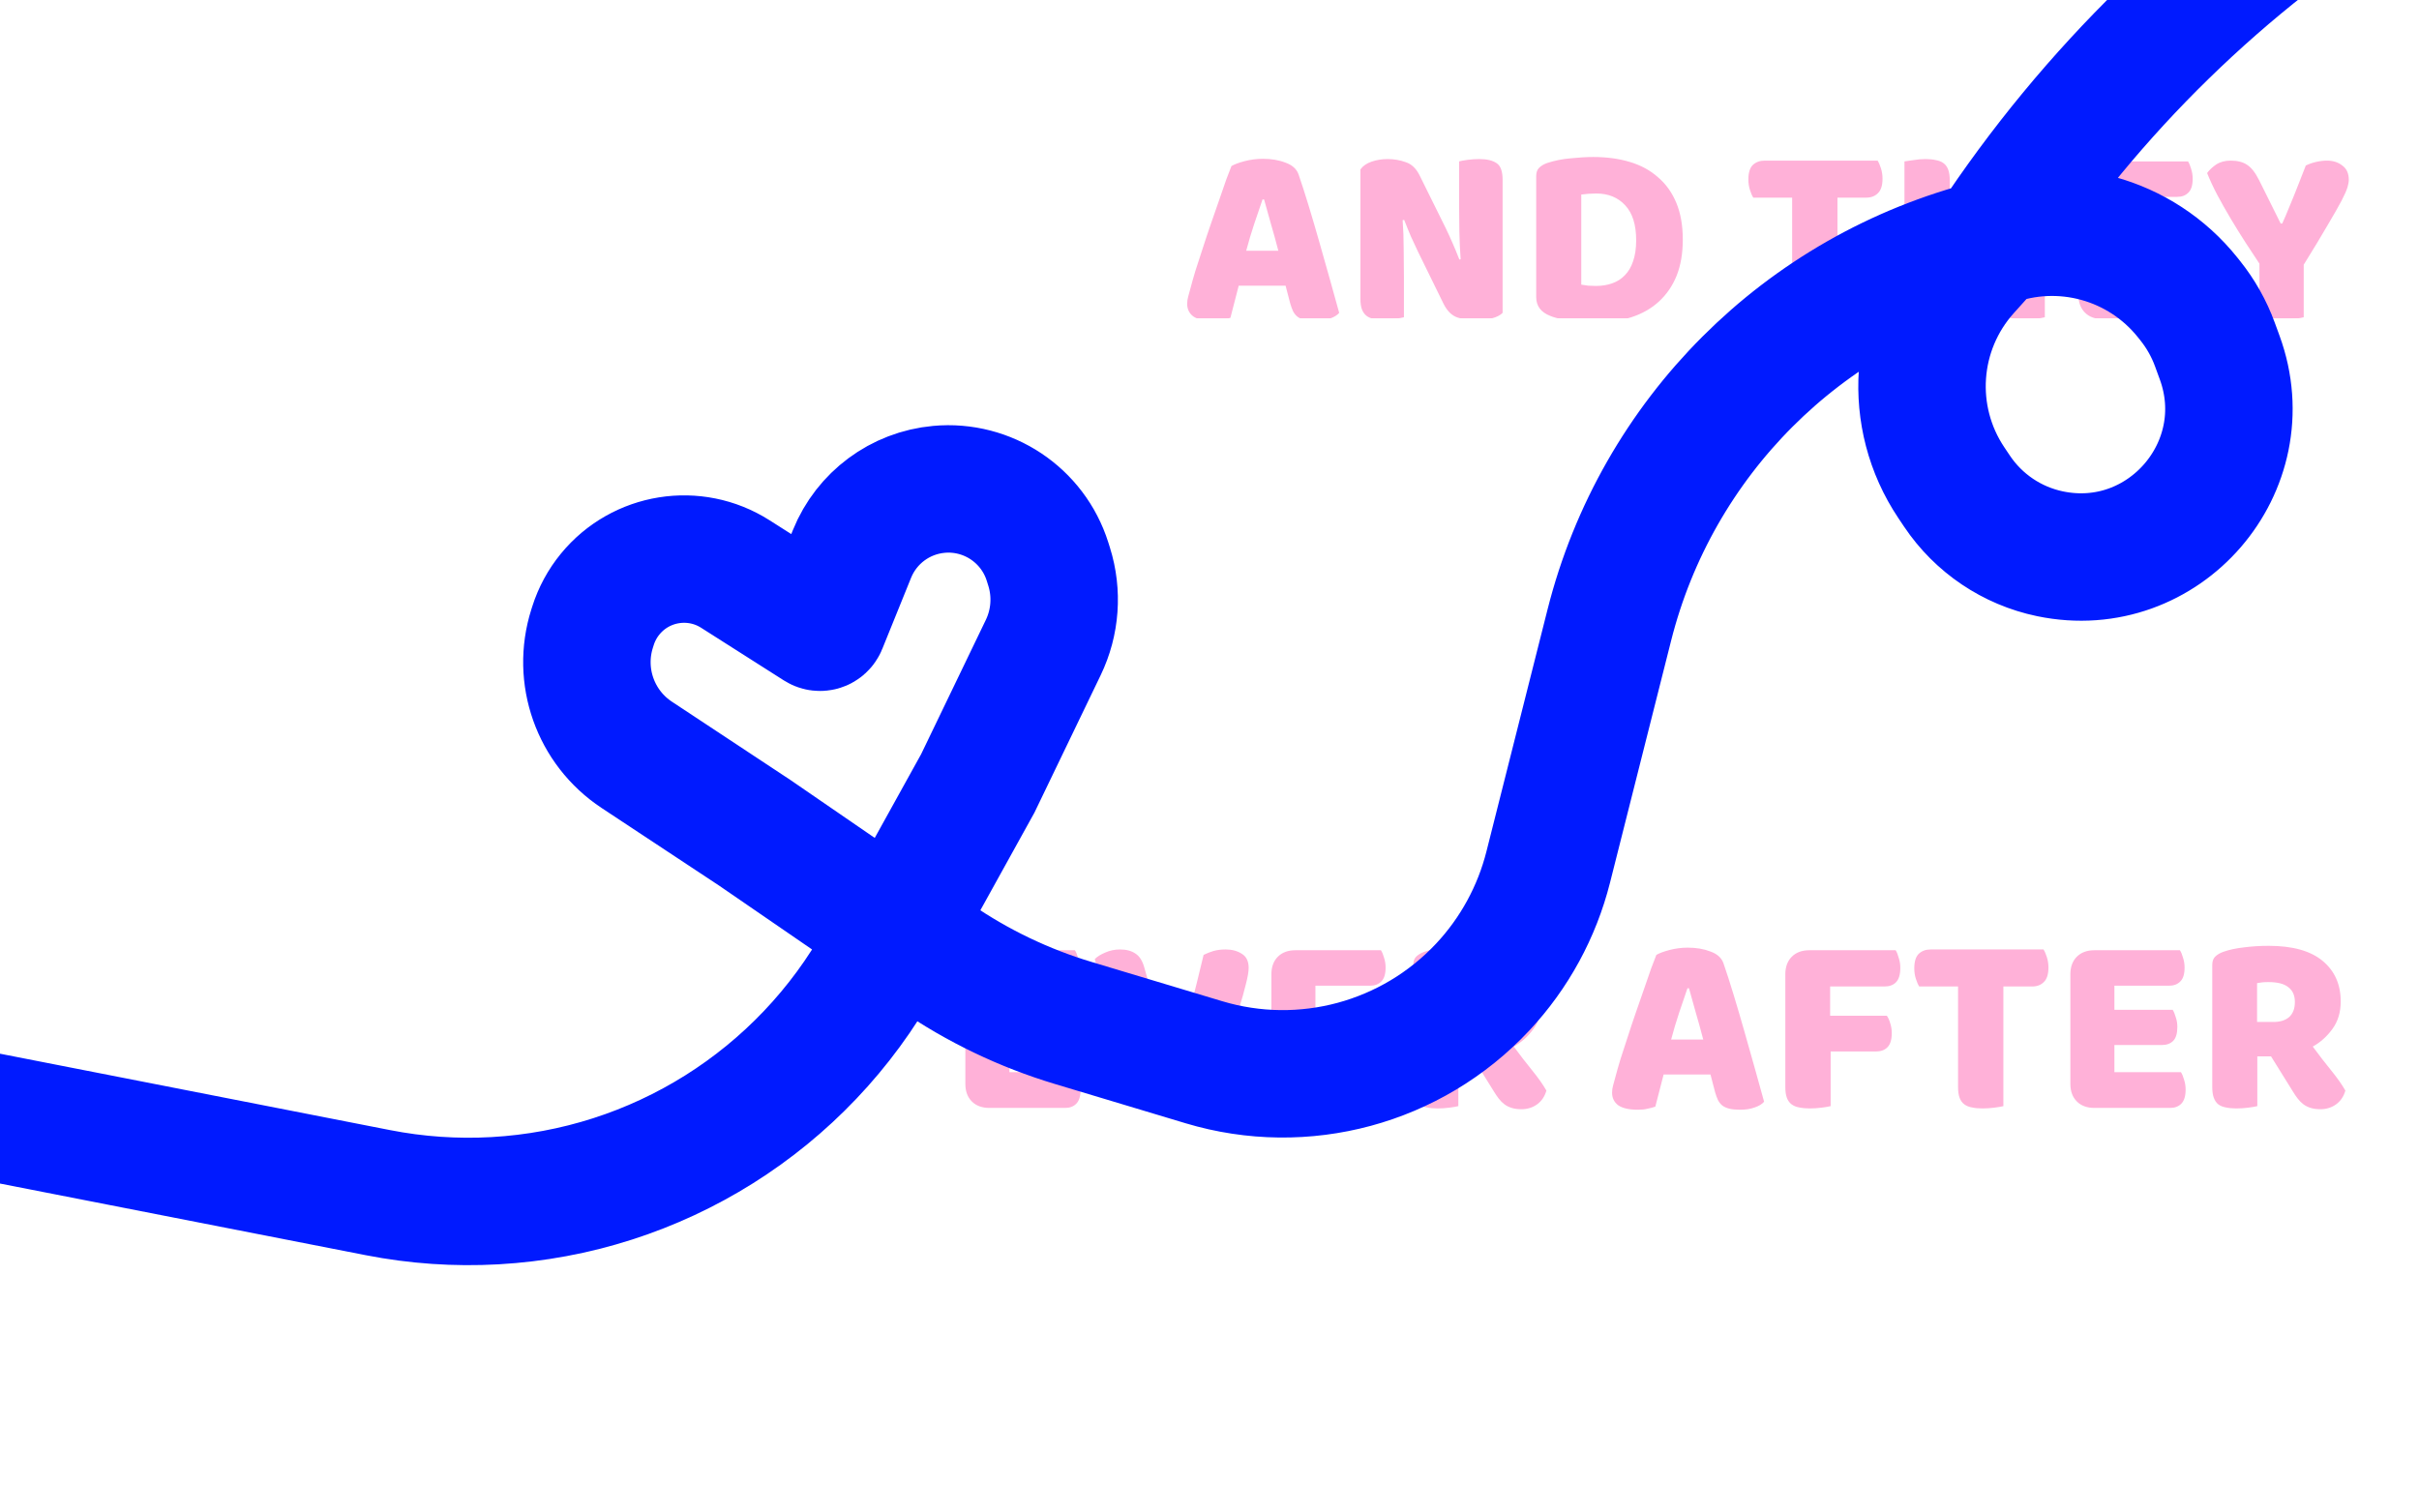 <svg width="699" height="437" viewBox="0 0 699 437" fill="none" xmlns="http://www.w3.org/2000/svg">
<rect x="0" y="0" width="699" height="437" fill="#808080" stroke="none"/>
<g clip-path="url(#clip0_930_1140)">
<rect width="1280" height="3817" transform="translate(0 -1361)" fill="white"/>
<path d="M-102.033 461.008L539.368 289.145L695.456 625.518C716.759 671.426 711.141 725.322 680.83 765.851V765.851C644.721 814.132 580.655 833.024 523.843 812.842V812.842C506.112 806.543 489.678 796.554 475.983 783.649V783.649V783.649C474.291 797.105 468.581 809.738 459.597 819.898L451.054 829.561C437.284 845.135 418.366 855.229 397.762 857.995V857.995C389.587 859.093 381.321 859.343 373.095 858.742L372.12 858.671C358.079 857.645 344.452 853.456 332.26 846.417L328.049 843.985V843.985C348.682 899.346 322.317 961.165 268.082 984.596L265.827 985.57C256.81 989.466 247.326 992.175 237.611 993.63L230.499 994.695C204.019 998.661 176.966 993.934 153.399 981.223L147.848 978.229C135.02 971.311 123.93 961.573 115.41 949.748V949.748V949.748C104.103 964.753 88.103 975.545 69.954 980.408L65.546 981.59L63.803 981.989C23.665 991.18 -15.875 964.497 -22.37 923.835V923.835L-102.033 461.008Z" fill="#FFC9ED"/>
<path d="M1384.92 479.008L743.515 307.145L587.427 643.518C566.124 689.426 571.741 743.322 602.053 783.851V783.851C638.162 832.132 702.228 851.024 759.04 830.842V830.842C776.771 824.543 793.205 814.554 806.9 801.649V801.649V801.649C808.592 815.105 814.302 827.738 823.285 837.898L831.829 847.561C845.599 863.135 864.517 873.229 885.121 875.995V875.995C893.295 877.093 901.562 877.343 909.788 876.742L910.763 876.671C924.804 875.645 938.431 871.456 950.623 864.417L954.834 861.985V861.985C934.201 917.346 960.565 979.165 1014.8 1002.6L1017.06 1003.57C1026.07 1007.47 1035.56 1010.18 1045.27 1011.63L1052.38 1012.69C1078.86 1016.66 1105.92 1011.93 1129.48 999.223L1135.04 996.229C1147.86 989.311 1158.95 979.573 1167.47 967.748V967.748V967.748C1178.78 982.753 1194.78 993.545 1212.93 998.408L1217.34 999.59L1219.08 999.989C1259.22 1009.18 1298.76 982.497 1305.25 941.835V941.835L1384.92 479.008Z" fill="#FFC9ED"/>
<path d="M-68.063 415.991L664.628 260.253L782.295 510.343C809.671 568.528 795.927 637.763 748.4 681.078V681.078C711.401 714.798 659.751 727.304 611.425 714.243L582.645 706.465C565.782 701.908 550.018 693.977 536.308 683.152V683.152V683.152C532.856 694.647 525.946 704.799 516.517 712.226L502.404 723.342C485.596 736.581 465.433 744.879 444.176 747.308L440.476 747.731C431.406 748.767 422.269 749.087 413.149 748.689V748.689C396.948 747.98 381.037 744.139 366.297 737.378L364.895 736.735V736.735C381.01 782.759 356.23 833.05 309.917 848.315L274.781 859.895C267.221 862.387 259.437 864.142 251.539 865.136L228.939 867.978C205.296 870.952 181.286 867.601 159.361 858.265L146.499 852.789C134.717 847.773 124.342 839.949 116.279 830V830V830C101.805 843.104 84.122 852.145 65.024 856.205L57.153 857.878L33.833 862.173C0.205 868.367 -31.336 843.943 -33.755 809.835V809.835L-68.063 415.991Z" fill="#FFDDF4"/>
<path d="M1352.93 403.991L620.239 248.253L502.572 498.343C475.196 556.528 488.941 625.763 536.467 669.078V669.078C573.466 702.798 625.116 715.304 673.442 702.243L702.222 694.465C719.085 689.908 734.849 681.977 748.559 671.152V671.152V671.152C752.011 682.647 758.921 692.799 768.35 700.226L782.463 711.342C799.272 724.581 819.434 732.879 840.692 735.308L844.392 735.731C853.461 736.767 862.598 737.087 871.718 736.689V736.689C887.919 735.98 903.83 732.139 918.57 725.378L919.972 724.735V724.735C903.858 770.759 928.637 821.05 974.95 836.315L1010.09 847.895C1017.65 850.387 1025.43 852.142 1033.33 853.136L1055.93 855.978C1079.57 858.952 1103.58 855.601 1125.51 846.265L1138.37 840.789C1150.15 835.773 1160.53 827.949 1168.59 818V818V818C1183.06 831.104 1200.75 840.145 1219.84 844.205L1227.71 845.878L1251.03 850.173C1284.66 856.367 1316.2 831.943 1318.62 797.835V797.835L1352.93 403.991Z" fill="#FFDDF4"/>
<path d="M-12.471 161.082L604.569 128.744L685.416 506.501C694.854 550.601 680.727 596.438 648.101 627.573L644.702 630.817C602.601 670.995 538.22 676.476 489.933 643.995V643.995C475.784 634.477 463.751 622.142 454.587 607.762L453.258 605.678V605.678C449.167 618.674 441.323 630.17 430.713 638.718L421.224 646.364C406.215 658.457 387.107 664.27 367.905 662.585V662.585C360.253 661.914 352.701 660.391 345.387 658.045L344.1 657.632C331.715 653.659 320.432 646.842 311.155 637.726L307.027 633.67L308.105 641.35C315.876 696.728 279.552 748.705 224.877 760.443V760.443C215.042 762.554 204.957 763.264 194.923 762.55L192.724 762.394C165.903 760.486 140.537 749.48 120.821 731.197L117.956 728.54C107.206 718.571 98.768 706.369 93.236 692.791V692.791V692.791C80.144 705.192 63.061 712.522 45.053 713.466L41.769 713.638V713.638C2.403 714.124 -29.297 681.455 -27.627 642.121L-27.426 637.403L-12.471 161.082Z" fill="white"/>
<path d="M1284.46 117.127L667.423 84.789L586.576 462.546C577.138 506.645 591.265 552.483 623.891 583.618L627.29 586.862C669.391 627.04 733.772 632.521 782.059 600.039V600.039C796.208 590.522 808.241 578.187 817.406 563.807L818.734 561.723V561.723C822.825 574.719 830.669 586.215 841.279 594.763L850.768 602.409C865.777 614.502 884.886 620.315 904.087 618.63V618.63C911.739 617.959 919.292 616.436 926.606 614.09L927.892 613.677C940.277 609.704 951.56 602.887 960.837 593.771L964.965 589.715L963.887 597.395C956.116 652.773 992.44 704.75 1047.11 716.488V716.488C1056.95 718.599 1067.03 719.309 1077.07 718.595L1079.27 718.438C1106.09 716.531 1131.45 705.525 1151.17 687.242L1154.04 684.585C1164.79 674.616 1173.22 662.414 1178.76 648.836V648.836V648.836C1191.85 661.237 1208.93 668.567 1226.94 669.511L1230.22 669.683V669.683C1269.59 670.169 1301.29 637.499 1299.62 598.166L1299.42 593.448L1284.46 117.127Z" fill="white"/>
<rect x="-109" y="232" width="1287" height="260" fill="white"/>
<path d="M355.844 47.995C356.692 47.496 357.965 47.022 359.661 46.573C361.407 46.124 363.154 45.899 364.9 45.899C367.394 45.899 369.59 46.273 371.486 47.022C373.431 47.72 374.679 48.843 375.228 50.39C376.126 52.984 377.098 56.003 378.146 59.445C379.194 62.888 380.242 66.455 381.289 70.147C382.337 73.789 383.36 77.406 384.358 80.999C385.356 84.541 386.229 87.684 386.977 90.428C386.378 91.127 385.48 91.676 384.283 92.075C383.086 92.524 381.664 92.748 380.017 92.748C378.82 92.748 377.797 92.649 376.949 92.449C376.151 92.249 375.477 91.95 374.928 91.551C374.429 91.152 374.005 90.628 373.656 89.979C373.357 89.331 373.082 88.582 372.833 87.734L371.486 82.57H357.94C357.541 84.067 357.141 85.614 356.742 87.21C356.343 88.807 355.944 90.353 355.545 91.85C354.846 92.1 354.098 92.299 353.3 92.449C352.551 92.649 351.628 92.748 350.531 92.748C347.986 92.748 346.09 92.324 344.843 91.476C343.646 90.578 343.047 89.356 343.047 87.809C343.047 87.111 343.147 86.412 343.346 85.713C343.546 85.015 343.77 84.192 344.02 83.244C344.369 81.897 344.843 80.225 345.442 78.23C346.09 76.234 346.789 74.089 347.537 71.793C348.286 69.449 349.084 67.054 349.932 64.609C350.78 62.164 351.578 59.869 352.327 57.724C353.075 55.529 353.749 53.583 354.347 51.886C354.996 50.19 355.495 48.893 355.844 47.995ZM364.825 57.649C364.126 59.745 363.328 62.09 362.43 64.684C361.582 67.228 360.809 69.823 360.11 72.467H369.39C368.692 69.773 367.968 67.153 367.22 64.609C366.521 62.015 365.873 59.695 365.274 57.649H364.825ZM434.197 90.428C433.498 91.127 432.476 91.651 431.129 92C429.831 92.399 428.26 92.599 426.414 92.599C424.568 92.599 422.821 92.324 421.175 91.775C419.529 91.227 418.181 89.904 417.134 87.809L409.725 72.692C408.976 71.145 408.303 69.698 407.704 68.351C407.105 66.954 406.457 65.357 405.758 63.561L405.309 63.636C405.509 66.33 405.609 69.074 405.609 71.868C405.658 74.662 405.683 77.406 405.683 80.101V91.701C405.135 91.85 404.286 92 403.139 92.15C402.041 92.299 400.944 92.374 399.846 92.374C398.748 92.374 397.775 92.299 396.927 92.15C396.079 92 395.381 91.701 394.832 91.252C394.283 90.803 393.859 90.204 393.559 89.456C393.26 88.657 393.11 87.634 393.11 86.387V48.968C393.809 47.97 394.882 47.221 396.329 46.723C397.775 46.224 399.322 45.974 400.969 45.974C402.815 45.974 404.561 46.273 406.207 46.872C407.904 47.421 409.251 48.718 410.249 50.764L417.732 65.881C418.481 67.428 419.154 68.9 419.753 70.297C420.352 71.644 421 73.216 421.699 75.012L422.073 74.937C421.873 72.243 421.749 69.548 421.699 66.854C421.649 64.16 421.624 61.466 421.624 58.772V46.648C422.173 46.498 422.996 46.348 424.094 46.199C425.241 46.049 426.364 45.974 427.461 45.974C429.657 45.974 431.328 46.373 432.476 47.172C433.623 47.92 434.197 49.517 434.197 51.961V90.428ZM456.926 82.271C457.475 82.371 458.149 82.471 458.947 82.57C459.745 82.62 460.494 82.645 461.192 82.645C462.888 82.645 464.435 82.396 465.832 81.897C467.279 81.398 468.501 80.624 469.499 79.577C470.547 78.529 471.345 77.182 471.894 75.535C472.493 73.839 472.792 71.819 472.792 69.474C472.792 64.983 471.744 61.615 469.649 59.37C467.553 57.075 464.759 55.928 461.267 55.928C460.568 55.928 459.845 55.953 459.097 56.003C458.398 56.053 457.675 56.127 456.926 56.227V82.271ZM461.117 93.197C460.269 93.197 459.296 93.172 458.199 93.123C457.101 93.073 455.953 92.973 454.756 92.823C453.608 92.674 452.436 92.474 451.239 92.225C450.091 92.025 449.018 91.726 448.02 91.326C445.276 90.279 443.904 88.458 443.904 85.863V50.913C443.904 49.866 444.179 49.068 444.728 48.519C445.326 47.92 446.125 47.446 447.122 47.097C449.268 46.398 451.538 45.949 453.933 45.75C456.328 45.5 458.473 45.376 460.369 45.376C464.26 45.376 467.778 45.849 470.921 46.797C474.114 47.745 476.833 49.217 479.079 51.213C481.374 53.159 483.145 55.628 484.392 58.622C485.639 61.615 486.263 65.158 486.263 69.249C486.263 73.24 485.664 76.733 484.467 79.726C483.269 82.67 481.548 85.165 479.303 87.21C477.108 89.206 474.463 90.703 471.37 91.701C468.277 92.698 464.859 93.197 461.117 93.197ZM506.635 57.125C506.286 56.576 505.961 55.828 505.662 54.88C505.363 53.932 505.213 52.934 505.213 51.886C505.213 49.941 505.637 48.544 506.485 47.696C507.383 46.847 508.531 46.423 509.928 46.423H542.558C542.907 46.972 543.231 47.72 543.53 48.668C543.83 49.616 543.979 50.614 543.979 51.662C543.979 53.608 543.53 55.005 542.632 55.853C541.784 56.701 540.662 57.125 539.265 57.125H530.958V91.701C530.409 91.85 529.536 92 528.338 92.15C527.191 92.299 526.043 92.374 524.896 92.374C523.748 92.374 522.725 92.274 521.827 92.075C520.979 91.925 520.256 91.626 519.657 91.177C519.058 90.728 518.609 90.104 518.31 89.306C518.01 88.507 517.861 87.46 517.861 86.163V57.125H506.635ZM590.878 91.701C590.329 91.85 589.456 92 588.259 92.15C587.111 92.299 585.964 92.374 584.816 92.374C583.669 92.374 582.646 92.274 581.748 92.075C580.9 91.925 580.176 91.626 579.578 91.177C578.979 90.728 578.53 90.104 578.23 89.306C577.931 88.507 577.781 87.46 577.781 86.163V74.488H563.412V91.701C562.864 91.85 561.99 92 560.793 92.15C559.646 92.299 558.498 92.374 557.35 92.374C556.203 92.374 555.18 92.274 554.282 92.075C553.434 91.925 552.71 91.626 552.112 91.177C551.513 90.728 551.064 90.104 550.765 89.306C550.465 88.507 550.316 87.46 550.316 86.163V46.648C550.864 46.548 551.738 46.423 552.935 46.273C554.132 46.074 555.28 45.974 556.378 45.974C557.525 45.974 558.523 46.074 559.371 46.273C560.269 46.423 561.018 46.723 561.616 47.172C562.215 47.621 562.664 48.244 562.963 49.043C563.263 49.841 563.412 50.889 563.412 52.186V64.16H577.781V46.648C578.33 46.548 579.203 46.423 580.401 46.273C581.598 46.074 582.746 45.974 583.843 45.974C584.991 45.974 585.989 46.074 586.837 46.273C587.735 46.423 588.483 46.723 589.082 47.172C589.681 47.621 590.13 48.244 590.429 49.043C590.729 49.841 590.878 50.889 590.878 52.186V91.701ZM600.598 53.608C600.598 51.462 601.222 49.766 602.469 48.519C603.716 47.271 605.413 46.648 607.558 46.648H632.255C632.604 47.197 632.903 47.92 633.153 48.818C633.452 49.716 633.602 50.664 633.602 51.662C633.602 53.558 633.178 54.905 632.33 55.703C631.531 56.502 630.459 56.901 629.111 56.901H613.32V63.861H630.159C630.508 64.409 630.808 65.133 631.057 66.031C631.357 66.879 631.506 67.802 631.506 68.8C631.506 70.696 631.107 72.043 630.309 72.841C629.511 73.64 628.438 74.039 627.091 74.039H613.32V81.897H632.554C632.903 82.446 633.203 83.169 633.452 84.067C633.751 84.965 633.901 85.913 633.901 86.911C633.901 88.807 633.477 90.179 632.629 91.027C631.831 91.825 630.758 92.225 629.411 92.225H607.558C605.413 92.225 603.716 91.601 602.469 90.353C601.222 89.106 600.598 87.41 600.598 85.264V53.608ZM665.689 91.701C665.141 91.85 664.292 92 663.145 92.15C661.997 92.299 660.875 92.374 659.777 92.374C657.482 92.374 655.761 92 654.613 91.252C653.466 90.453 652.892 88.807 652.892 86.312V76.209C651.645 74.363 650.298 72.317 648.851 70.072C647.404 67.827 645.982 65.532 644.585 63.187C643.188 60.842 641.891 58.547 640.693 56.302C639.496 54.007 638.523 51.911 637.775 50.016C638.423 49.117 639.296 48.294 640.394 47.546C641.541 46.797 642.938 46.423 644.585 46.423C646.531 46.423 648.102 46.822 649.3 47.621C650.547 48.419 651.72 49.916 652.817 52.111L659.029 64.609H659.478C660.176 63.062 660.775 61.665 661.274 60.418C661.823 59.121 662.347 57.849 662.846 56.601C663.345 55.304 663.868 53.982 664.417 52.635C664.966 51.238 665.59 49.641 666.288 47.845C667.186 47.396 668.184 47.047 669.282 46.797C670.379 46.548 671.427 46.423 672.425 46.423C674.171 46.423 675.643 46.897 676.84 47.845C678.088 48.743 678.711 50.115 678.711 51.961C678.711 52.56 678.587 53.283 678.337 54.132C678.088 54.98 677.514 56.277 676.616 58.023C675.718 59.72 674.396 62.04 672.649 64.983C670.953 67.927 668.633 71.769 665.689 76.508V91.701ZM492.376 168.225C490.231 168.225 488.535 167.601 487.287 166.354C486.04 165.106 485.416 163.41 485.416 161.265V122.573C485.965 122.473 486.838 122.348 488.036 122.199C489.233 121.999 490.381 121.899 491.478 121.899C492.626 121.899 493.624 121.999 494.472 122.199C495.37 122.348 496.118 122.648 496.717 123.097C497.316 123.546 497.765 124.169 498.064 124.968C498.363 125.766 498.513 126.814 498.513 128.111V157.672H515.651C516 158.221 516.325 158.969 516.624 159.917C516.924 160.815 517.073 161.763 517.073 162.761C517.073 164.757 516.649 166.179 515.801 167.027C514.953 167.825 513.83 168.225 512.433 168.225H492.376ZM536.883 167.701C536.334 167.85 535.461 168 534.263 168.15C533.116 168.299 531.968 168.374 530.821 168.374C529.673 168.374 528.65 168.274 527.752 168.075C526.904 167.925 526.181 167.626 525.582 167.177C524.983 166.728 524.534 166.104 524.235 165.306C523.936 164.508 523.786 163.46 523.786 162.163V122.648C524.335 122.548 525.208 122.423 526.405 122.274C527.603 122.074 528.75 121.974 529.848 121.974C530.995 121.974 531.993 122.074 532.841 122.274C533.739 122.423 534.488 122.723 535.086 123.172C535.685 123.621 536.134 124.244 536.434 125.043C536.733 125.841 536.883 126.889 536.883 128.186V167.701ZM573.755 166.503C573.056 167.102 571.959 167.626 570.462 168.075C569.015 168.524 567.418 168.748 565.672 168.748C563.577 168.748 561.781 168.449 560.284 167.85C558.787 167.202 557.764 166.329 557.215 165.231C556.667 164.083 555.993 162.612 555.195 160.815C554.396 158.969 553.548 156.924 552.65 154.679C551.802 152.434 550.904 150.064 549.956 147.569C549.058 145.025 548.185 142.455 547.337 139.861C546.488 137.266 545.69 134.722 544.942 132.227C544.193 129.732 543.545 127.388 542.996 125.192C543.695 124.494 544.692 123.87 545.99 123.321C547.337 122.723 548.759 122.423 550.255 122.423C552.101 122.423 553.598 122.822 554.746 123.621C555.943 124.369 556.816 125.791 557.365 127.886C558.712 132.776 560.059 137.466 561.406 141.956C562.803 146.397 564.25 151.037 565.747 155.876H566.196C567.543 151.186 568.915 146.072 570.312 140.534C571.759 134.996 573.131 129.483 574.428 123.995C575.326 123.546 576.274 123.172 577.272 122.872C578.32 122.573 579.492 122.423 580.79 122.423C582.636 122.423 584.207 122.847 585.504 123.695C586.802 124.494 587.45 125.841 587.45 127.737C587.45 128.834 587.176 130.431 586.627 132.526C586.128 134.622 585.455 136.992 584.606 139.636C583.808 142.231 582.885 144.95 581.837 147.794C580.839 150.637 579.817 153.332 578.769 155.876C577.771 158.371 576.823 160.591 575.925 162.537C575.027 164.433 574.304 165.755 573.755 166.503ZM594.02 129.608C594.02 127.462 594.644 125.766 595.891 124.519C597.139 123.271 598.835 122.648 600.98 122.648H625.677C626.026 123.197 626.326 123.92 626.575 124.818C626.874 125.716 627.024 126.664 627.024 127.662C627.024 129.558 626.6 130.905 625.752 131.703C624.954 132.501 623.881 132.901 622.534 132.901H606.743V139.861H623.582C623.931 140.409 624.23 141.133 624.48 142.031C624.779 142.879 624.929 143.802 624.929 144.8C624.929 146.696 624.53 148.043 623.731 148.841C622.933 149.64 621.86 150.039 620.513 150.039H606.743V157.897H625.976C626.326 158.446 626.625 159.169 626.874 160.067C627.174 160.965 627.323 161.913 627.323 162.911C627.323 164.807 626.899 166.179 626.051 167.027C625.253 167.825 624.18 168.225 622.833 168.225H600.98C598.835 168.225 597.139 167.601 595.891 166.354C594.644 165.106 594.02 163.41 594.02 161.265V129.608ZM648.043 158.271C648.592 158.371 649.265 158.471 650.063 158.57C650.862 158.62 651.61 158.645 652.309 158.645C654.005 158.645 655.552 158.396 656.949 157.897C658.395 157.398 659.618 156.625 660.616 155.577C661.663 154.529 662.462 153.182 663.01 151.535C663.609 149.839 663.909 147.818 663.909 145.474C663.909 140.983 662.861 137.615 660.765 135.37C658.67 133.075 655.876 131.928 652.383 131.928C651.685 131.928 650.961 131.953 650.213 132.003C649.515 132.052 648.791 132.127 648.043 132.227V158.271ZM652.234 169.197C651.386 169.197 650.413 169.172 649.315 169.123C648.217 169.073 647.07 168.973 645.872 168.823C644.725 168.674 643.552 168.474 642.355 168.225C641.207 168.025 640.135 167.726 639.137 167.326C636.393 166.279 635.021 164.458 635.021 161.863V126.914C635.021 125.866 635.295 125.068 635.844 124.519C636.443 123.92 637.241 123.446 638.239 123.097C640.384 122.398 642.654 121.949 645.049 121.75C647.444 121.5 649.589 121.375 651.485 121.375C655.377 121.375 658.894 121.849 662.038 122.797C665.231 123.745 667.95 125.217 670.195 127.213C672.49 129.159 674.261 131.628 675.509 134.622C676.756 137.615 677.379 141.158 677.379 145.249C677.379 149.24 676.781 152.733 675.583 155.726C674.386 158.67 672.665 161.165 670.419 163.21C668.224 165.206 665.58 166.703 662.487 167.701C659.393 168.698 655.976 169.197 652.234 169.197ZM442.151 243.701C441.602 243.85 440.729 244 439.532 244.15C438.384 244.299 437.236 244.374 436.089 244.374C434.941 244.374 433.919 244.274 433.021 244.075C432.172 243.925 431.449 243.626 430.85 243.177C430.252 242.728 429.802 242.104 429.503 241.306C429.204 240.508 429.054 239.46 429.054 238.163V226.488H414.685V243.701C414.136 243.85 413.263 244 412.066 244.15C410.918 244.299 409.771 244.374 408.623 244.374C407.476 244.374 406.453 244.274 405.555 244.075C404.707 243.925 403.983 243.626 403.384 243.177C402.786 242.728 402.337 242.104 402.037 241.306C401.738 240.508 401.588 239.46 401.588 238.163V198.648C402.137 198.548 403.01 198.423 404.208 198.274C405.405 198.074 406.553 197.974 407.65 197.974C408.798 197.974 409.796 198.074 410.644 198.274C411.542 198.423 412.29 198.723 412.889 199.172C413.488 199.621 413.937 200.244 414.236 201.043C414.535 201.841 414.685 202.889 414.685 204.186V216.16H429.054V198.648C429.603 198.548 430.476 198.423 431.673 198.274C432.871 198.074 434.018 197.974 435.116 197.974C436.264 197.974 437.261 198.074 438.11 198.274C439.008 198.423 439.756 198.723 440.355 199.172C440.953 199.621 441.402 200.244 441.702 201.043C442.001 201.841 442.151 202.889 442.151 204.186V243.701ZM461.525 199.995C462.373 199.496 463.645 199.022 465.341 198.573C467.088 198.124 468.834 197.899 470.58 197.899C473.075 197.899 475.27 198.274 477.166 199.022C479.112 199.72 480.359 200.843 480.908 202.39C481.806 204.984 482.779 208.003 483.827 211.445C484.874 214.888 485.922 218.455 486.97 222.147C488.018 225.789 489.04 229.406 490.038 232.999C491.036 236.541 491.909 239.684 492.658 242.428C492.059 243.127 491.161 243.676 489.963 244.075C488.766 244.524 487.344 244.748 485.698 244.748C484.5 244.748 483.477 244.649 482.629 244.449C481.831 244.249 481.157 243.95 480.609 243.551C480.11 243.152 479.686 242.628 479.336 241.979C479.037 241.331 478.763 240.582 478.513 239.734L477.166 234.57H463.62C463.221 236.067 462.822 237.614 462.423 239.21C462.024 240.807 461.625 242.354 461.225 243.85C460.527 244.1 459.778 244.299 458.98 244.449C458.232 244.649 457.309 244.748 456.211 244.748C453.667 244.748 451.771 244.324 450.523 243.476C449.326 242.578 448.727 241.356 448.727 239.809C448.727 239.111 448.827 238.412 449.027 237.714C449.226 237.015 449.451 236.192 449.7 235.244C450.049 233.897 450.523 232.225 451.122 230.23C451.771 228.234 452.469 226.089 453.218 223.794C453.966 221.449 454.764 219.054 455.612 216.609C456.461 214.164 457.259 211.869 458.007 209.724C458.756 207.529 459.429 205.583 460.028 203.886C460.677 202.19 461.175 200.893 461.525 199.995ZM470.505 209.649C469.807 211.745 469.009 214.089 468.111 216.684C467.262 219.228 466.489 221.823 465.791 224.467H475.071C474.372 221.773 473.649 219.154 472.9 216.609C472.202 214.015 471.553 211.695 470.954 209.649H470.505ZM515.779 219.677C517.875 219.677 519.471 219.203 520.569 218.255C521.717 217.258 522.29 215.761 522.29 213.765C522.29 211.869 521.692 210.422 520.494 209.425C519.347 208.377 517.65 207.853 515.405 207.853C514.607 207.853 513.933 207.878 513.384 207.928C512.886 207.928 512.362 207.978 511.813 208.077V219.677H515.779ZM511.888 243.701C511.339 243.85 510.466 244 509.268 244.15C508.121 244.299 506.973 244.374 505.826 244.374C504.678 244.374 503.655 244.274 502.757 244.075C501.909 243.925 501.186 243.626 500.587 243.177C499.988 242.728 499.539 242.104 499.24 241.306C498.941 240.508 498.791 239.46 498.791 238.163V202.914C498.791 201.866 499.065 201.068 499.614 200.519C500.213 199.92 501.011 199.446 502.009 199.097C503.705 198.498 505.626 198.074 507.772 197.825C509.967 197.525 512.162 197.375 514.357 197.375C521.243 197.375 526.506 198.847 530.148 201.791C533.79 204.735 535.612 208.726 535.612 213.765C535.612 216.21 535.212 218.43 534.414 220.426C533.666 222.372 532.518 224.068 530.972 225.515C529.475 226.912 527.554 228.009 525.209 228.808C522.914 229.556 520.245 229.93 517.201 229.93H511.888V243.701ZM559.265 219.677C561.36 219.677 562.957 219.203 564.054 218.255C565.202 217.258 565.776 215.761 565.776 213.765C565.776 211.869 565.177 210.422 563.98 209.425C562.832 208.377 561.136 207.853 558.89 207.853C558.092 207.853 557.419 207.878 556.87 207.928C556.371 207.928 555.847 207.978 555.298 208.077V219.677H559.265ZM555.373 243.701C554.824 243.85 553.951 244 552.754 244.15C551.606 244.299 550.459 244.374 549.311 244.374C548.164 244.374 547.141 244.274 546.243 244.075C545.395 243.925 544.671 243.626 544.072 243.177C543.474 242.728 543.025 242.104 542.725 241.306C542.426 240.508 542.276 239.46 542.276 238.163V202.914C542.276 201.866 542.551 201.068 543.1 200.519C543.698 199.92 544.497 199.446 545.494 199.097C547.191 198.498 549.112 198.074 551.257 197.825C553.452 197.525 555.647 197.375 557.843 197.375C564.728 197.375 569.992 198.847 573.634 201.791C577.276 204.735 579.097 208.726 579.097 213.765C579.097 216.21 578.698 218.43 577.9 220.426C577.151 222.372 576.004 224.068 574.457 225.515C572.96 226.912 571.039 228.009 568.694 228.808C566.399 229.556 563.73 229.93 560.687 229.93H555.373V243.701ZM598.858 243.701C598.31 243.85 597.437 244 596.239 244.15C595.092 244.299 593.944 244.374 592.797 244.374C591.649 244.374 590.626 244.274 589.728 244.075C588.88 243.925 588.157 243.626 587.558 243.177C586.959 242.728 586.51 242.104 586.211 241.306C585.911 240.508 585.762 239.46 585.762 238.163V198.648C586.31 198.548 587.184 198.423 588.381 198.274C589.578 198.074 590.726 197.974 591.824 197.974C592.971 197.974 593.969 198.074 594.817 198.274C595.715 198.423 596.464 198.723 597.062 199.172C597.661 199.621 598.11 200.244 598.409 201.043C598.709 201.841 598.858 202.889 598.858 204.186V243.701ZM615.524 244.225C613.379 244.225 611.682 243.601 610.435 242.354C609.188 241.106 608.564 239.41 608.564 237.265V198.573C609.113 198.473 609.986 198.348 611.183 198.199C612.381 197.999 613.528 197.899 614.626 197.899C615.774 197.899 616.771 197.999 617.62 198.199C618.518 198.348 619.266 198.648 619.865 199.097C620.463 199.546 620.912 200.169 621.212 200.968C621.511 201.766 621.661 202.814 621.661 204.111V233.672H638.799C639.148 234.221 639.472 234.969 639.772 235.917C640.071 236.815 640.221 237.763 640.221 238.761C640.221 240.757 639.797 242.179 638.949 243.027C638.1 243.825 636.978 244.225 635.581 244.225H615.524ZM665.689 243.701C665.141 243.85 664.292 244 663.145 244.15C661.997 244.299 660.875 244.374 659.777 244.374C657.482 244.374 655.761 244 654.613 243.252C653.466 242.453 652.892 240.807 652.892 238.312V228.209C651.645 226.363 650.298 224.317 648.851 222.072C647.404 219.827 645.982 217.532 644.585 215.187C643.188 212.842 641.891 210.547 640.693 208.302C639.496 206.007 638.523 203.911 637.775 202.015C638.423 201.117 639.296 200.294 640.394 199.546C641.541 198.797 642.938 198.423 644.585 198.423C646.531 198.423 648.102 198.822 649.3 199.621C650.547 200.419 651.72 201.916 652.817 204.111L659.029 216.609H659.478C660.176 215.062 660.775 213.665 661.274 212.418C661.823 211.121 662.347 209.849 662.846 208.601C663.345 207.304 663.868 205.982 664.417 204.635C664.966 203.238 665.59 201.641 666.288 199.845C667.186 199.396 668.184 199.047 669.282 198.797C670.379 198.548 671.427 198.423 672.425 198.423C674.171 198.423 675.643 198.897 676.84 199.845C678.088 200.743 678.711 202.115 678.711 203.961C678.711 204.56 678.587 205.283 678.337 206.132C678.088 206.98 677.514 208.277 676.616 210.023C675.718 211.72 674.396 214.04 672.649 216.983C670.953 219.927 668.633 223.769 665.689 228.508V243.701ZM278.952 281.608C278.952 279.462 279.576 277.766 280.823 276.519C282.07 275.271 283.767 274.648 285.912 274.648H310.609C310.958 275.197 311.258 275.92 311.507 276.818C311.806 277.716 311.956 278.664 311.956 279.662C311.956 281.558 311.532 282.905 310.684 283.703C309.885 284.501 308.813 284.901 307.466 284.901H291.675V291.861H308.513C308.863 292.409 309.162 293.133 309.411 294.031C309.711 294.879 309.861 295.802 309.861 296.8C309.861 298.696 309.461 300.043 308.663 300.841C307.865 301.64 306.792 302.039 305.445 302.039H291.675V309.897H310.908C311.258 310.446 311.557 311.169 311.806 312.067C312.106 312.965 312.255 313.913 312.255 314.911C312.255 316.807 311.831 318.179 310.983 319.027C310.185 319.825 309.112 320.225 307.765 320.225H285.912C283.767 320.225 282.07 319.601 280.823 318.354C279.576 317.106 278.952 315.41 278.952 313.265V281.608ZM347.119 318.503C346.421 319.102 345.323 319.626 343.826 320.075C342.379 320.524 340.783 320.748 339.037 320.748C336.941 320.748 335.145 320.449 333.648 319.85C332.151 319.202 331.129 318.329 330.58 317.231C330.031 316.083 329.357 314.612 328.559 312.815C327.761 310.969 326.913 308.924 326.015 306.679C325.166 304.434 324.268 302.064 323.32 299.569C322.422 297.025 321.549 294.455 320.701 291.861C319.853 289.266 319.055 286.722 318.306 284.227C317.558 281.732 316.909 279.388 316.36 277.192C317.059 276.494 318.057 275.87 319.354 275.321C320.701 274.723 322.123 274.423 323.62 274.423C325.466 274.423 326.963 274.822 328.11 275.621C329.307 276.369 330.181 277.791 330.729 279.886C332.077 284.776 333.424 289.466 334.771 293.956C336.168 298.397 337.615 303.037 339.111 307.876H339.56C340.907 303.186 342.28 298.072 343.677 292.534C345.123 286.996 346.495 281.483 347.793 275.995C348.691 275.546 349.639 275.172 350.637 274.872C351.684 274.573 352.857 274.423 354.154 274.423C356 274.423 357.572 274.847 358.869 275.695C360.166 276.494 360.815 277.841 360.815 279.737C360.815 280.834 360.54 282.431 359.991 284.526C359.492 286.622 358.819 288.992 357.971 291.636C357.172 294.231 356.249 296.95 355.202 299.794C354.204 302.637 353.181 305.332 352.133 307.876C351.135 310.371 350.187 312.591 349.289 314.537C348.391 316.433 347.668 317.755 347.119 318.503ZM367.385 281.608C367.385 279.462 368.008 277.766 369.256 276.519C370.503 275.271 372.199 274.648 374.345 274.648H399.041C399.391 275.197 399.69 275.92 399.939 276.818C400.239 277.716 400.388 278.664 400.388 279.662C400.388 281.558 399.964 282.905 399.116 283.703C398.318 284.501 397.245 284.901 395.898 284.901H380.107V291.861H396.946C397.295 292.409 397.595 293.133 397.844 294.031C398.143 294.879 398.293 295.802 398.293 296.8C398.293 298.696 397.894 300.043 397.096 300.841C396.297 301.64 395.225 302.039 393.878 302.039H380.107V309.897H399.341C399.69 310.446 399.989 311.169 400.239 312.067C400.538 312.965 400.688 313.913 400.688 314.911C400.688 316.807 400.264 318.179 399.416 319.027C398.617 319.825 397.545 320.225 396.198 320.225H374.345C372.199 320.225 370.503 319.601 369.256 318.354C368.008 317.106 367.385 315.41 367.385 313.265V281.608ZM421.407 305.332V319.701C420.858 319.85 419.985 320 418.788 320.15C417.64 320.299 416.493 320.374 415.345 320.374C414.198 320.374 413.175 320.274 412.277 320.075C411.429 319.925 410.705 319.626 410.106 319.177C409.558 318.728 409.134 318.104 408.834 317.306C408.535 316.508 408.385 315.46 408.385 314.163V278.914C408.385 277.866 408.66 277.068 409.208 276.519C409.807 275.92 410.605 275.446 411.603 275.097C413.3 274.498 415.27 274.074 417.515 273.825C419.761 273.525 422.155 273.375 424.7 273.375C431.585 273.375 436.774 274.822 440.266 277.716C443.759 280.61 445.505 284.526 445.505 289.466C445.505 292.559 444.707 295.203 443.11 297.399C441.514 299.594 439.618 301.29 437.423 302.488C439.219 304.932 440.99 307.228 442.736 309.373C444.482 311.518 445.854 313.464 446.852 315.21C446.353 316.957 445.43 318.304 444.083 319.252C442.786 320.15 441.314 320.599 439.668 320.599C438.57 320.599 437.622 320.474 436.824 320.225C436.026 319.975 435.327 319.626 434.728 319.177C434.13 318.728 433.581 318.179 433.082 317.53C432.583 316.882 432.109 316.183 431.66 315.435L425.374 305.332H421.407ZM426.122 295.378C428.018 295.378 429.515 294.904 430.612 293.956C431.71 292.958 432.259 291.511 432.259 289.615C432.259 287.72 431.635 286.298 430.388 285.35C429.19 284.352 427.269 283.853 424.625 283.853C423.877 283.853 423.278 283.878 422.829 283.928C422.38 283.978 421.881 284.052 421.332 284.152V295.378H426.122ZM478.627 275.995C479.475 275.496 480.747 275.022 482.443 274.573C484.19 274.124 485.936 273.899 487.682 273.899C490.177 273.899 492.372 274.274 494.268 275.022C496.214 275.72 497.461 276.843 498.01 278.39C498.908 280.984 499.881 284.003 500.928 287.445C501.976 290.888 503.024 294.455 504.072 298.147C505.119 301.789 506.142 305.406 507.14 308.999C508.138 312.541 509.011 315.684 509.759 318.428C509.161 319.127 508.263 319.676 507.065 320.075C505.868 320.524 504.446 320.748 502.799 320.748C501.602 320.748 500.579 320.649 499.731 320.449C498.933 320.249 498.259 319.95 497.71 319.551C497.211 319.152 496.787 318.628 496.438 317.979C496.139 317.331 495.864 316.582 495.615 315.734L494.268 310.57H480.722C480.323 312.067 479.924 313.614 479.525 315.21C479.125 316.807 478.726 318.354 478.327 319.85C477.629 320.1 476.88 320.299 476.082 320.449C475.334 320.649 474.411 320.748 473.313 320.748C470.768 320.748 468.873 320.324 467.625 319.476C466.428 318.578 465.829 317.356 465.829 315.809C465.829 315.111 465.929 314.412 466.128 313.714C466.328 313.015 466.553 312.192 466.802 311.244C467.151 309.897 467.625 308.225 468.224 306.23C468.873 304.234 469.571 302.089 470.319 299.794C471.068 297.449 471.866 295.054 472.714 292.609C473.562 290.164 474.361 287.869 475.109 285.724C475.857 283.529 476.531 281.583 477.13 279.886C477.778 278.19 478.277 276.893 478.627 275.995ZM487.607 285.649C486.909 287.745 486.11 290.089 485.212 292.684C484.364 295.228 483.591 297.823 482.892 300.467H492.172C491.474 297.773 490.75 295.154 490.002 292.609C489.304 290.015 488.655 287.695 488.056 285.649H487.607ZM547.774 274.648C548.123 275.197 548.423 275.945 548.672 276.893C548.971 277.791 549.121 278.739 549.121 279.737C549.121 281.683 548.697 283.08 547.849 283.928C547.051 284.726 545.953 285.125 544.556 285.125H528.84V293.582H545.229C545.629 294.131 545.953 294.854 546.202 295.752C546.502 296.65 546.651 297.598 546.651 298.596C546.651 300.492 546.227 301.864 545.379 302.712C544.581 303.511 543.483 303.91 542.086 303.91H528.989V319.701C528.441 319.85 527.568 320 526.37 320.15C525.223 320.299 524.075 320.374 522.928 320.374C521.78 320.374 520.757 320.274 519.859 320.075C519.011 319.925 518.288 319.626 517.689 319.177C517.09 318.728 516.641 318.104 516.342 317.306C516.042 316.508 515.893 315.46 515.893 314.163V281.608C515.893 279.462 516.516 277.766 517.764 276.519C519.011 275.271 520.707 274.648 522.853 274.648H547.774ZM554.578 285.125C554.229 284.576 553.905 283.828 553.606 282.88C553.306 281.932 553.157 280.934 553.157 279.886C553.157 277.941 553.581 276.544 554.429 275.695C555.327 274.847 556.474 274.423 557.871 274.423H590.501C590.85 274.972 591.175 275.72 591.474 276.668C591.773 277.616 591.923 278.614 591.923 279.662C591.923 281.608 591.474 283.005 590.576 283.853C589.728 284.701 588.605 285.125 587.208 285.125H578.901V319.701C578.352 319.85 577.479 320 576.282 320.15C575.134 320.299 573.987 320.374 572.839 320.374C571.692 320.374 570.669 320.274 569.771 320.075C568.923 319.925 568.199 319.626 567.6 319.177C567.002 318.728 566.553 318.104 566.253 317.306C565.954 316.508 565.804 315.46 565.804 314.163V285.125H554.578ZM598.259 281.608C598.259 279.462 598.883 277.766 600.13 276.519C601.377 275.271 603.074 274.648 605.219 274.648H629.916C630.265 275.197 630.565 275.92 630.814 276.818C631.113 277.716 631.263 278.664 631.263 279.662C631.263 281.558 630.839 282.905 629.991 283.703C629.192 284.501 628.12 284.901 626.773 284.901H610.982V291.861H627.82C628.17 292.409 628.469 293.133 628.719 294.031C629.018 294.879 629.168 295.802 629.168 296.8C629.168 298.696 628.768 300.043 627.97 300.841C627.172 301.64 626.099 302.039 624.752 302.039H610.982V309.897H630.215C630.565 310.446 630.864 311.169 631.113 312.067C631.413 312.965 631.562 313.913 631.562 314.911C631.562 316.807 631.138 318.179 630.29 319.027C629.492 319.825 628.419 320.225 627.072 320.225H605.219C603.074 320.225 601.377 319.601 600.13 318.354C598.883 317.106 598.259 315.41 598.259 313.265V281.608ZM652.282 305.332V319.701C651.733 319.85 650.86 320 649.662 320.15C648.515 320.299 647.367 320.374 646.22 320.374C645.072 320.374 644.049 320.274 643.151 320.075C642.303 319.925 641.58 319.626 640.981 319.177C640.432 318.728 640.008 318.104 639.709 317.306C639.409 316.508 639.26 315.46 639.26 314.163V278.914C639.26 277.866 639.534 277.068 640.083 276.519C640.682 275.92 641.48 275.446 642.478 275.097C644.174 274.498 646.145 274.074 648.39 273.825C650.635 273.525 653.03 273.375 655.575 273.375C662.46 273.375 667.648 274.822 671.141 277.716C674.633 280.61 676.38 284.526 676.38 289.466C676.38 292.559 675.581 295.203 673.985 297.399C672.388 299.594 670.492 301.29 668.297 302.488C670.093 304.932 671.864 307.228 673.611 309.373C675.357 311.518 676.729 313.464 677.727 315.21C677.228 316.957 676.305 318.304 674.958 319.252C673.661 320.15 672.189 320.599 670.542 320.599C669.445 320.599 668.497 320.474 667.698 320.225C666.9 319.975 666.202 319.626 665.603 319.177C665.004 318.728 664.455 318.179 663.956 317.53C663.458 316.882 662.984 316.183 662.535 315.435L656.248 305.332H652.282ZM656.996 295.378C658.892 295.378 660.389 294.904 661.487 293.956C662.584 292.958 663.133 291.511 663.133 289.615C663.133 287.72 662.51 286.298 661.262 285.35C660.065 284.352 658.144 283.853 655.5 283.853C654.751 283.853 654.153 283.878 653.704 283.928C653.255 283.978 652.756 284.052 652.207 284.152V295.378H656.996ZM377.231 361.724C377.779 361.474 378.628 361.2 379.775 360.901C380.973 360.551 382.17 360.377 383.367 360.377C385.463 360.377 387.209 360.701 388.606 361.35C390.003 361.948 390.851 362.846 391.151 364.044C391.699 366.089 392.198 368.01 392.647 369.806C393.146 371.553 393.62 373.249 394.069 374.895C394.518 376.492 394.942 378.089 395.342 379.685C395.791 381.282 396.215 382.953 396.614 384.699H396.988C397.437 381.656 397.836 378.762 398.185 376.018C398.535 373.224 398.859 370.505 399.158 367.861C399.458 365.166 399.757 362.522 400.056 359.928C400.356 357.283 400.655 354.614 400.954 351.92C402.8 350.872 404.771 350.348 406.867 350.348C408.713 350.348 410.309 350.748 411.656 351.546C413.003 352.344 413.677 353.691 413.677 355.587C413.677 356.685 413.552 358.256 413.303 360.302C413.103 362.298 412.804 364.543 412.405 367.037C412.056 369.532 411.631 372.151 411.133 374.895C410.634 377.64 410.11 380.259 409.561 382.754C409.012 385.248 408.438 387.518 407.84 389.564C407.291 391.56 406.767 393.106 406.268 394.204C405.52 394.902 404.297 395.476 402.601 395.925C400.905 396.374 399.158 396.599 397.362 396.599C395.017 396.599 393.022 396.299 391.375 395.701C389.779 395.052 388.806 394.154 388.456 393.006C387.808 391.011 387.109 388.641 386.361 385.897C385.613 383.153 384.814 380.134 383.966 376.841C383.268 380.084 382.544 383.252 381.796 386.346C381.047 389.439 380.374 392.058 379.775 394.204C379.027 394.902 377.904 395.476 376.407 395.925C374.911 396.374 373.264 396.599 371.468 396.599C369.223 396.599 367.177 396.299 365.331 395.701C363.535 395.052 362.363 394.154 361.814 393.006C361.365 392.108 360.866 390.786 360.317 389.04C359.818 387.244 359.294 385.223 358.745 382.978C358.197 380.683 357.623 378.213 357.024 375.569C356.475 372.925 355.951 370.28 355.453 367.636C355.003 364.992 354.579 362.422 354.18 359.928C353.781 357.383 353.482 355.063 353.282 352.968C353.981 352.319 354.954 351.72 356.201 351.172C357.448 350.623 358.795 350.348 360.242 350.348C362.138 350.348 363.685 350.772 364.882 351.621C366.13 352.419 366.903 353.791 367.202 355.737C368 360.826 368.649 365.067 369.148 368.459C369.697 371.852 370.121 374.646 370.42 376.841C370.77 378.987 371.019 380.658 371.169 381.855C371.318 383.053 371.468 384.001 371.618 384.699H371.992C372.441 382.704 372.865 380.858 373.264 379.161C373.663 377.465 374.062 375.769 374.462 374.072C374.911 372.326 375.36 370.48 375.809 368.534C376.258 366.538 376.732 364.268 377.231 361.724ZM420.883 357.608C420.883 355.462 421.506 353.766 422.754 352.519C424.001 351.271 425.697 350.648 427.843 350.648H452.539C452.889 351.197 453.188 351.92 453.437 352.818C453.737 353.716 453.886 354.664 453.886 355.662C453.886 357.558 453.462 358.905 452.614 359.703C451.816 360.501 450.743 360.901 449.396 360.901H433.605V367.861H450.444C450.793 368.409 451.093 369.133 451.342 370.031C451.641 370.879 451.791 371.802 451.791 372.8C451.791 374.696 451.392 376.043 450.594 376.841C449.795 377.64 448.723 378.039 447.376 378.039H433.605V385.897H452.839C453.188 386.446 453.487 387.169 453.737 388.067C454.036 388.965 454.186 389.913 454.186 390.911C454.186 392.807 453.762 394.179 452.914 395.027C452.115 395.825 451.043 396.225 449.696 396.225H427.843C425.697 396.225 424.001 395.601 422.754 394.354C421.506 393.106 420.883 391.41 420.883 389.265V357.608ZM474.905 386.271C475.454 386.371 476.127 386.471 476.926 386.57C477.724 386.62 478.472 386.645 479.171 386.645C480.867 386.645 482.414 386.396 483.811 385.897C485.258 385.398 486.48 384.625 487.478 383.577C488.526 382.529 489.324 381.182 489.873 379.535C490.472 377.839 490.771 375.818 490.771 373.474C490.771 368.983 489.723 365.615 487.628 363.37C485.532 361.075 482.738 359.928 479.246 359.928C478.547 359.928 477.824 359.953 477.075 360.003C476.377 360.052 475.653 360.127 474.905 360.227V386.271ZM479.096 397.197C478.248 397.197 477.275 397.172 476.177 397.123C475.08 397.073 473.932 396.973 472.735 396.823C471.587 396.674 470.415 396.474 469.217 396.225C468.07 396.025 466.997 395.726 465.999 395.326C463.255 394.279 461.883 392.458 461.883 389.863V354.914C461.883 353.866 462.158 353.068 462.706 352.519C463.305 351.92 464.103 351.446 465.101 351.097C467.247 350.398 469.517 349.949 471.912 349.75C474.306 349.5 476.452 349.375 478.348 349.375C482.239 349.375 485.757 349.849 488.9 350.797C492.093 351.745 494.812 353.217 497.057 355.213C499.352 357.159 501.124 359.628 502.371 362.622C503.618 365.615 504.242 369.158 504.242 373.249C504.242 377.24 503.643 380.733 502.446 383.726C501.248 386.67 499.527 389.165 497.282 391.21C495.087 393.206 492.442 394.703 489.349 395.701C486.256 396.698 482.838 397.197 479.096 397.197ZM524.749 386.271C525.298 386.371 525.971 386.471 526.769 386.57C527.568 386.62 528.316 386.645 529.015 386.645C530.711 386.645 532.258 386.396 533.655 385.897C535.102 385.398 536.324 384.625 537.322 383.577C538.369 382.529 539.168 381.182 539.717 379.535C540.315 377.839 540.615 375.818 540.615 373.474C540.615 368.983 539.567 365.615 537.471 363.37C535.376 361.075 532.582 359.928 529.089 359.928C528.391 359.928 527.668 359.953 526.919 360.003C526.221 360.052 525.497 360.127 524.749 360.227V386.271ZM528.94 397.197C528.092 397.197 527.119 397.172 526.021 397.123C524.923 397.073 523.776 396.973 522.578 396.823C521.431 396.674 520.258 396.474 519.061 396.225C517.914 396.025 516.841 395.726 515.843 395.326C513.099 394.279 511.727 392.458 511.727 389.863V354.914C511.727 353.866 512.001 353.068 512.55 352.519C513.149 351.92 513.947 351.446 514.945 351.097C517.09 350.398 519.36 349.949 521.755 349.75C524.15 349.5 526.295 349.375 528.191 349.375C532.083 349.375 535.6 349.849 538.744 350.797C541.937 351.745 544.656 353.217 546.901 355.213C549.196 357.159 550.967 359.628 552.215 362.622C553.462 365.615 554.086 369.158 554.086 373.249C554.086 377.24 553.487 380.733 552.289 383.726C551.092 386.67 549.371 389.165 547.126 391.21C544.93 393.206 542.286 394.703 539.193 395.701C536.099 396.698 532.682 397.197 528.94 397.197ZM574.667 395.701C574.119 395.85 573.245 396 572.048 396.15C570.901 396.299 569.753 396.374 568.605 396.374C567.458 396.374 566.435 396.274 565.537 396.075C564.689 395.925 563.965 395.626 563.367 395.177C562.768 394.728 562.319 394.104 562.02 393.306C561.72 392.508 561.571 391.46 561.571 390.163V350.648C562.119 350.548 562.993 350.423 564.19 350.274C565.387 350.074 566.535 349.974 567.633 349.974C568.78 349.974 569.778 350.074 570.626 350.274C571.524 350.423 572.273 350.723 572.871 351.172C573.47 351.621 573.919 352.244 574.218 353.043C574.518 353.841 574.667 354.889 574.667 356.186V395.701ZM625.46 394.428C624.761 395.127 623.738 395.651 622.391 396C621.094 396.399 619.522 396.599 617.676 396.599C615.83 396.599 614.084 396.324 612.438 395.775C610.791 395.227 609.444 393.905 608.396 391.809L600.987 376.692C600.239 375.145 599.565 373.698 598.967 372.351C598.368 370.954 597.719 369.357 597.021 367.561L596.572 367.636C596.771 370.33 596.871 373.074 596.871 375.868C596.921 378.662 596.946 381.406 596.946 384.101V395.701C596.397 395.85 595.549 396 594.401 396.15C593.304 396.299 592.206 396.374 591.109 396.374C590.011 396.374 589.038 396.299 588.19 396.15C587.342 396 586.643 395.701 586.094 395.252C585.546 394.803 585.121 394.204 584.822 393.455C584.523 392.657 584.373 391.634 584.373 390.387V352.968C585.072 351.97 586.144 351.221 587.591 350.723C589.038 350.224 590.585 349.974 592.231 349.974C594.077 349.974 595.823 350.274 597.47 350.872C599.166 351.421 600.513 352.718 601.511 354.764L608.995 369.881C609.743 371.428 610.417 372.9 611.016 374.297C611.614 375.644 612.263 377.215 612.961 379.012L613.336 378.937C613.136 376.243 613.011 373.548 612.961 370.854C612.912 368.16 612.887 365.466 612.887 362.772V350.648C613.435 350.498 614.259 350.348 615.356 350.199C616.504 350.049 617.626 349.974 618.724 349.974C620.919 349.974 622.591 350.373 623.738 351.172C624.886 351.92 625.46 353.517 625.46 355.961V394.428ZM676.253 388.591C676.253 390.138 675.979 391.285 675.43 392.034C674.881 392.782 674.008 393.505 672.811 394.204C672.112 394.603 671.239 395.002 670.191 395.401C669.144 395.751 667.996 396.05 666.749 396.299C665.502 396.599 664.179 396.823 662.782 396.973C661.435 397.123 660.088 397.197 658.741 397.197C655.149 397.197 651.781 396.723 648.638 395.775C645.495 394.778 642.751 393.306 640.406 391.36C638.111 389.364 636.289 386.895 634.942 383.951C633.595 381.007 632.922 377.59 632.922 373.698C632.922 369.607 633.645 366.04 635.092 362.996C636.589 359.953 638.535 357.433 640.929 355.437C643.374 353.392 646.143 351.87 649.237 350.872C652.38 349.874 655.598 349.375 658.891 349.375C663.631 349.375 667.373 350.149 670.117 351.695C672.911 353.192 674.308 355.163 674.308 357.608C674.308 358.905 673.983 360.028 673.335 360.975C672.686 361.923 671.938 362.672 671.09 363.221C669.842 362.472 668.271 361.749 666.375 361.05C664.529 360.302 662.433 359.928 660.088 359.928C655.897 359.928 652.554 361.125 650.06 363.52C647.615 365.915 646.393 369.233 646.393 373.474C646.393 375.769 646.717 377.764 647.366 379.461C648.064 381.107 648.987 382.479 650.135 383.577C651.282 384.625 652.604 385.423 654.101 385.972C655.598 386.471 657.194 386.72 658.891 386.72C659.988 386.72 660.961 386.62 661.81 386.421C662.658 386.221 663.306 385.997 663.755 385.747V378.712H655.748C655.448 378.163 655.149 377.44 654.85 376.542C654.6 375.644 654.475 374.696 654.475 373.698C654.475 371.902 654.874 370.605 655.673 369.806C656.521 369.008 657.594 368.609 658.891 368.609H671.539C673.035 368.609 674.183 369.033 674.981 369.881C675.829 370.68 676.253 371.827 676.253 373.324V388.591Z" fill="#FFB1D8"/>
<rect x="244" y="92" width="449" height="169" fill="white"/>
<rect x="240" y="335" width="449" height="69" fill="white"/>
<path d="M-11 321.162L109.227 344.716C120.357 346.897 131.717 347.678 143.041 347.042V347.042C189.757 344.417 231.852 317.987 254.514 277.052L282.537 226.434L301.458 187.165C304.978 179.859 305.582 171.486 303.146 163.75L302.7 162.332C298.455 148.852 285.388 140.153 271.313 141.438V141.438C260.112 142.461 250.42 149.657 246.2 160.083L237.863 180.68C237.632 181.251 236.941 181.472 236.422 181.142L212.485 165.909C200.705 158.412 185.18 160.896 176.326 171.694V171.694C174.106 174.401 172.422 177.506 171.362 180.843L171.1 181.668C166.756 195.353 172.024 210.258 184.003 218.173L218.101 240.706L270.367 276.617C282.544 284.984 295.947 291.408 310.096 295.66L347.887 307.018C376.708 315.68 407.947 307.243 428.488 285.249V285.249C437.61 275.483 444.109 263.565 447.38 250.607L465.036 180.662C478.722 126.443 521.036 84.094 575.244 70.364V70.364M575.244 70.364V70.364C595.587 62.679 618.565 68.978 632.145 85.964L632.887 86.891C635.937 90.706 638.347 94.991 640.024 99.579L641.403 103.351C652.947 134.939 625.297 166.919 592.373 160.058V160.058C581.393 157.77 571.746 151.272 565.5 141.956L563.871 139.527C551.12 120.509 552.9 95.263 568.192 78.222L575.244 70.364ZM575.244 70.364V70.364C604.293 26.192 642.57 -11.161 687.439 -39.122L706.5 -51" stroke="#001AFF" stroke-width="36.831" stroke-linecap="round"/>
</g>
<defs>
<clipPath id="clip0_930_1140">
<rect width="1280" height="3817" fill="white" transform="translate(0 -1361)"/>
</clipPath>
</defs>
</svg>
